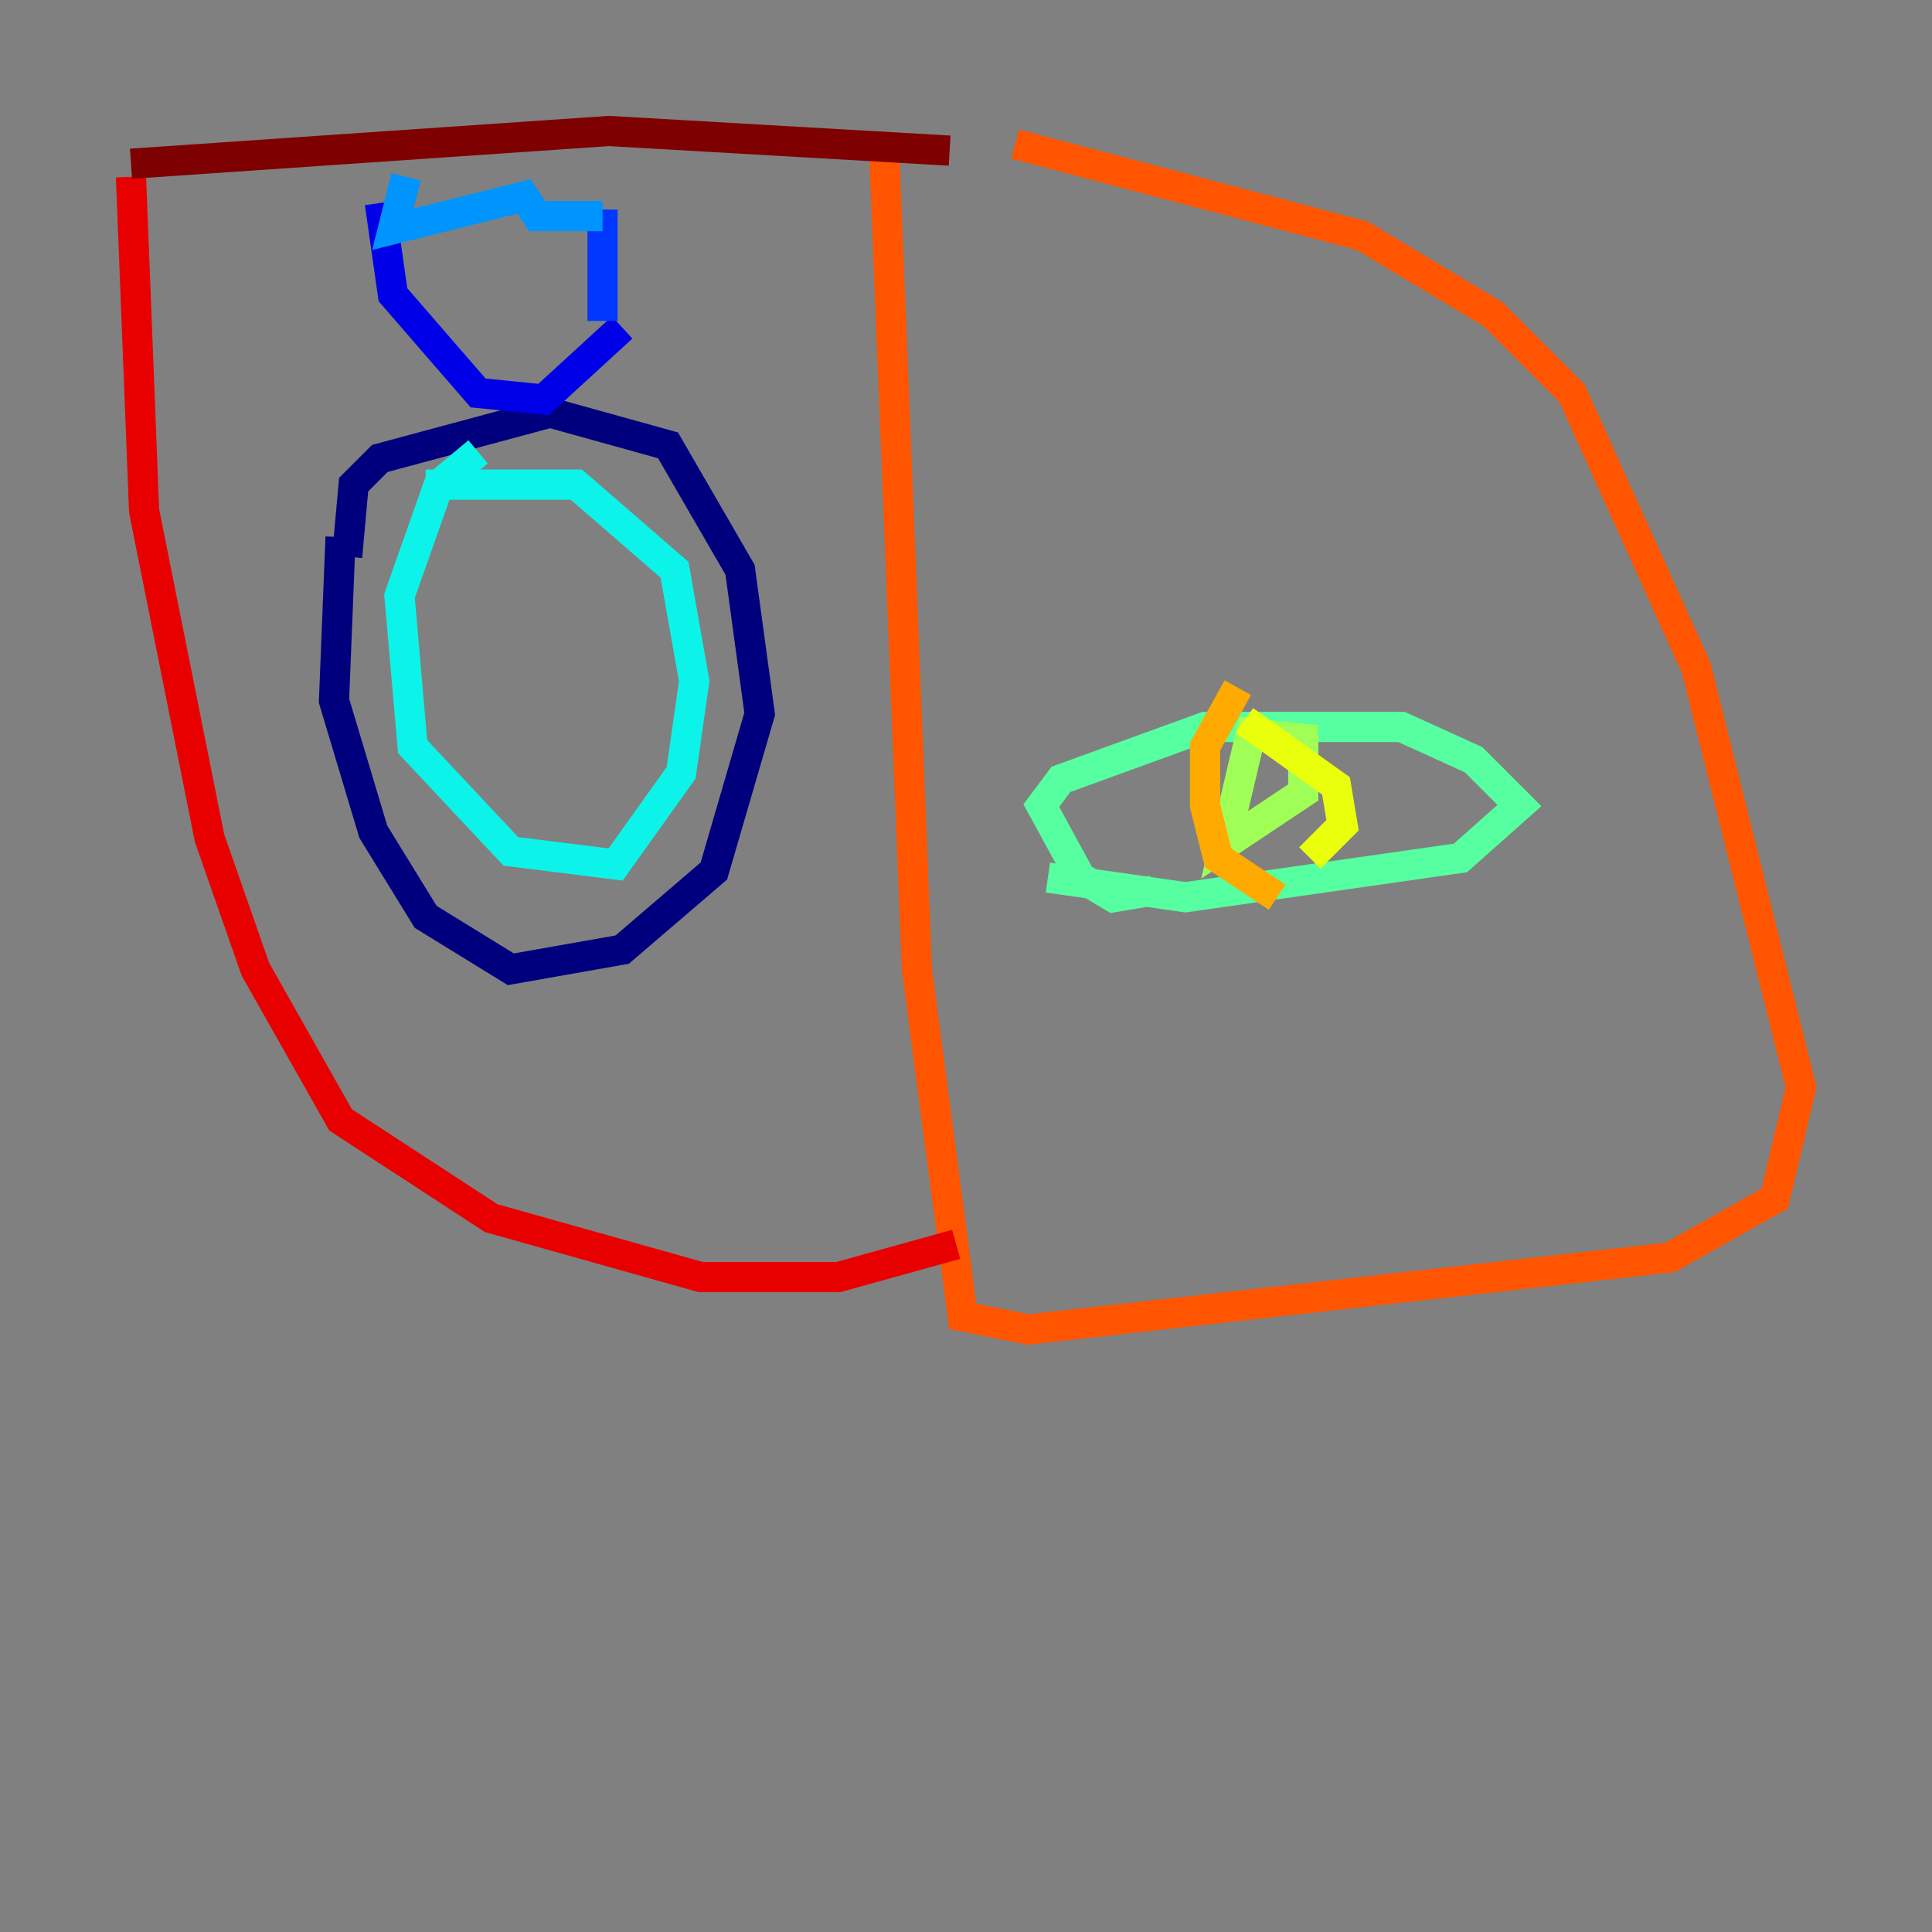<?xml version="1.0" encoding="utf-8" ?>
<svg baseProfile="tiny" height="128" version="1.2" viewBox="0,0,128,128" width="128" xmlns="http://www.w3.org/2000/svg" xmlns:ev="http://www.w3.org/2001/xml-events" xmlns:xlink="http://www.w3.org/1999/xlink"><rect x="0" y="0" width="128" height="128" fill="#808080" stroke="none"/><defs /><polyline fill="none" points="22.563,35.58 22.129,46.427 24.732,55.105 28.203,60.746 33.844,64.217 41.22,62.915 47.295,57.709 50.332,47.295 49.031,37.749 44.258,29.505 36.447,27.336 25.166,30.373 23.43,32.108 22.997,36.881" stroke="#00007f" stroke-width="2" /><polyline fill="none" points="25.166,13.451 26.034,19.525 31.675,26.034 36.014,26.468 41.22,21.695" stroke="#0000e8" stroke-width="2" /><polyline fill="none" points="39.919,13.885 39.919,21.261" stroke="#0038ff" stroke-width="2" /><polyline fill="none" points="26.902,11.715 26.034,15.186 34.712,13.017 35.58,14.319 39.919,14.319" stroke="#0094ff" stroke-width="2" /><polyline fill="none" points="28.203,32.108 38.183,32.108 44.691,37.749 45.993,45.125 45.125,51.2 40.786,57.275 33.844,56.407 27.336,49.464 26.468,39.485 29.071,32.108 31.675,29.939" stroke="#0cf4ea" stroke-width="2" /><polyline fill="none" points="69.424,58.142 78.536,59.444 96.759,56.841 100.664,53.37 97.627,50.332 92.854,48.163 79.837,48.163 70.291,51.634 68.99,53.37 71.593,58.142 73.763,59.444 76.366,59.01" stroke="#56ffa0" stroke-width="2" /><polyline fill="none" points="87.214,49.031 82.875,48.597 81.139,55.973 86.346,52.502 86.346,48.597" stroke="#a0ff56" stroke-width="2" /><polyline fill="none" points="82.441,47.729 88.515,52.068 88.949,54.671 86.78,56.841" stroke="#eaff0c" stroke-width="2" /><polyline fill="none" points="82.007,45.559 79.837,49.464 79.837,53.37 80.705,56.841 84.61,59.444" stroke="#ffaa00" stroke-width="2" /><polyline fill="none" points="58.576,9.98 60.746,64.217 63.783,87.214 68.122,88.081 110.644,83.308 117.586,79.403 119.322,72.027 112.38,44.258 104.136,26.034 98.929,20.827 90.251,15.62 67.254,9.546" stroke="#ff5500" stroke-width="2" /><polyline fill="none" points="8.678,11.715 9.546,33.844 13.885,55.539 16.922,64.217 22.563,74.197 32.542,80.705 46.427,84.61 55.539,84.61 63.349,82.441" stroke="#e80000" stroke-width="2" /><polyline fill="none" points="8.678,10.848 40.352,8.678 62.915,9.98" stroke="#7f0000" stroke-width="2" /></svg>